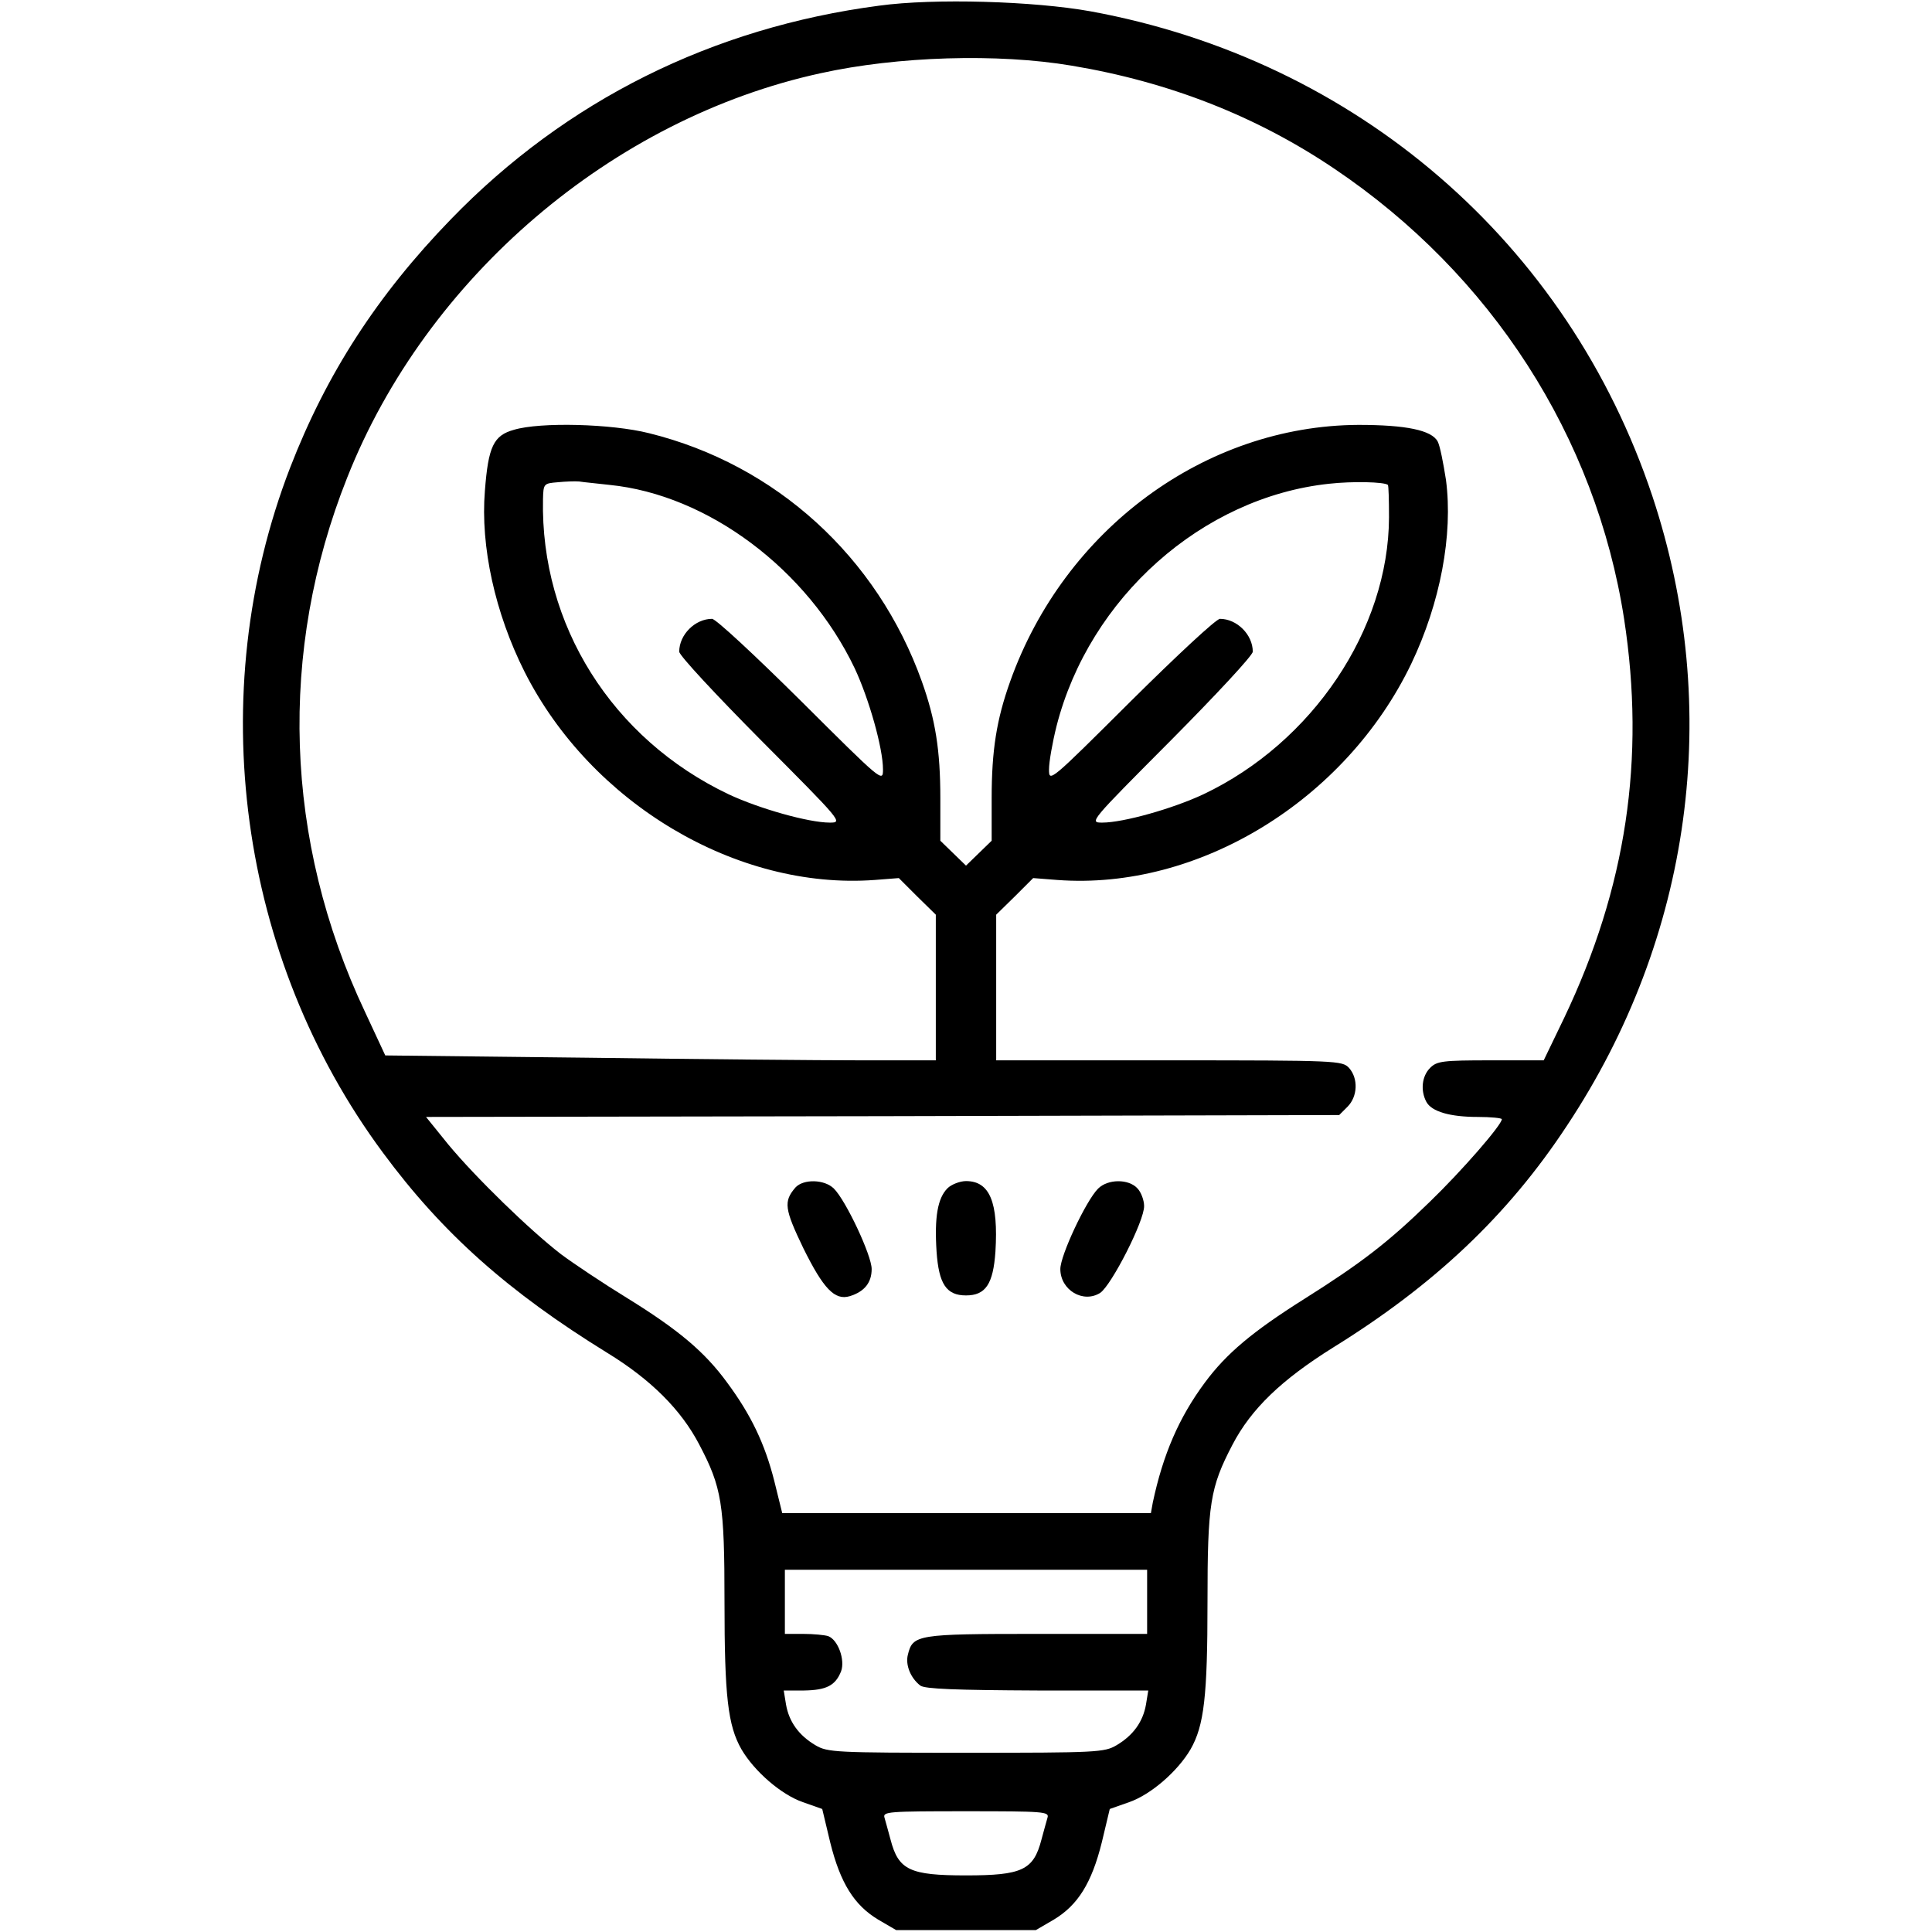 <?xml version="1.0" standalone="no"?>
<!DOCTYPE svg PUBLIC "-//W3C//DTD SVG 20010904//EN"
 "http://www.w3.org/TR/2001/REC-SVG-20010904/DTD/svg10.dtd">
<svg version="1.0" xmlns="http://www.w3.org/2000/svg"
 width="512pt" height="512pt" viewBox="0 0 512 512"
 preserveAspectRatio="xMidYMid meet">

<g transform="translate(0,512) scale(0.1,-0.1)"
fill="#000000" stroke="none">
<path d="M2330 5105 c-442 -58 -830 -251 -1135 -566 -195 -201 -330 -410 -426
-658 -232 -601 -137 -1299 246 -1816 158 -214 333 -369 594 -530 116 -71 196
-151 244 -243 60 -114 67 -157 67 -417 0 -251 9 -328 45 -391 34 -58 105 -120
163 -140 l51 -18 21 -88 c27 -109 64 -167 127 -205 l48 -28 185 0 185 0 48 28
c63 38 100 96 127 205 l21 88 51 18 c58 20 129 82 163 140 36 63 45 140 45
391 0 260 7 303 66 416 50 96 131 173 267 258 268 166 463 350 619 587 332
500 414 1106 227 1669 -224 672 -785 1156 -1489 1285 -150 27 -414 35 -560 15z
m510 -159 c258 -43 490 -134 696 -273 416 -280 693 -710 768 -1193 57 -371 6
-712 -159 -1058 l-54 -112 -140 0 c-128 0 -143 -2 -161 -20 -22 -22 -26 -60
-10 -90 14 -26 63 -40 136 -40 35 0 64 -3 64 -6 0 -15 -106 -137 -192 -220
-111 -108 -182 -162 -331 -256 -138 -87 -207 -145 -264 -222 -69 -93 -111
-191 -138 -318 l-5 -28 -489 0 -488 0 -21 85 c-25 99 -62 176 -125 261 -59 81
-129 140 -265 224 -62 38 -140 90 -175 116 -83 64 -226 203 -299 291 l-59 73
1210 2 1210 3 22 22 c27 27 29 75 4 103 -18 19 -30 20 -477 20 l-458 0 0 193
0 193 49 48 49 49 64 -5 c374 -28 764 211 938 573 77 161 111 342 92 487 -7
45 -16 91 -22 102 -16 30 -84 44 -210 44 -406 -2 -779 -276 -923 -680 -36
-101 -49 -182 -49 -310 l0 -112 -34 -33 -34 -33 -34 33 -34 33 0 112 c0 128
-13 209 -49 310 -118 330 -387 575 -723 658 -99 25 -288 30 -358 9 -54 -15
-68 -44 -77 -162 -12 -147 27 -324 105 -479 176 -349 563 -579 928 -552 l64 5
49 -49 49 -48 0 -193 0 -193 -197 0 c-109 0 -437 3 -730 7 l-532 6 -54 116
c-214 453 -230 955 -47 1415 210 531 703 952 1255 1072 204 45 469 53 665 20z
m-1225 -1111 c261 -26 525 -224 650 -486 38 -81 75 -212 75 -268 0 -35 -2 -33
-218 182 -120 119 -225 217 -235 217 -45 0 -87 -42 -87 -87 0 -10 98 -115 217
-235 215 -216 217 -218 182 -218 -56 0 -187 37 -268 75 -309 147 -499 449
-492 782 1 41 2 42 39 45 20 2 46 3 57 2 11 -2 47 -5 80 -9z m2063 0 c2 -2 3
-41 3 -86 -1 -297 -203 -597 -492 -734 -81 -38 -212 -75 -268 -75 -35 0 -33 2
182 218 119 120 217 225 217 235 0 45 -42 87 -87 87 -10 0 -115 -98 -235 -217
-216 -215 -218 -217 -218 -182 0 20 9 71 20 115 87 340 386 606 722 642 63 7
146 5 156 -3z m-638 -2960 l0 -85 -293 0 c-317 0 -328 -2 -341 -55 -7 -27 7
-62 33 -82 12 -9 95 -12 310 -13 l294 0 -6 -37 c-8 -46 -34 -82 -78 -108 -32
-19 -52 -20 -399 -20 -347 0 -367 1 -399 20 -44 26 -70 62 -78 108 l-6 37 54
0 c59 1 83 13 98 51 11 30 -8 83 -34 93 -9 3 -39 6 -66 6 l-49 0 0 85 0 85
480 0 480 0 0 -85z m-264 -572 c-3 -10 -10 -36 -16 -58 -21 -81 -51 -95 -200
-95 -149 0 -179 14 -200 95 -6 22 -13 48 -16 58 -5 16 10 17 216 17 206 0 221
-1 216 -17z"/>
<path d="M2108 1973 c-32 -37 -29 -57 21 -161 53 -107 83 -139 123 -127 39 12
58 36 58 72 0 36 -68 181 -100 213 -25 25 -81 26 -102 3z"/>
<path d="M2511 1971 c-26 -26 -35 -76 -29 -168 6 -86 26 -116 78 -116 52 0 72
30 78 116 8 131 -15 187 -78 187 -16 0 -39 -9 -49 -19z"/>
<path d="M2910 1970 c-32 -32 -100 -177 -100 -213 0 -56 61 -92 106 -63 30 21
117 191 116 230 0 15 -8 37 -18 47 -23 25 -78 25 -104 -1z"/>
</g>
</svg>
